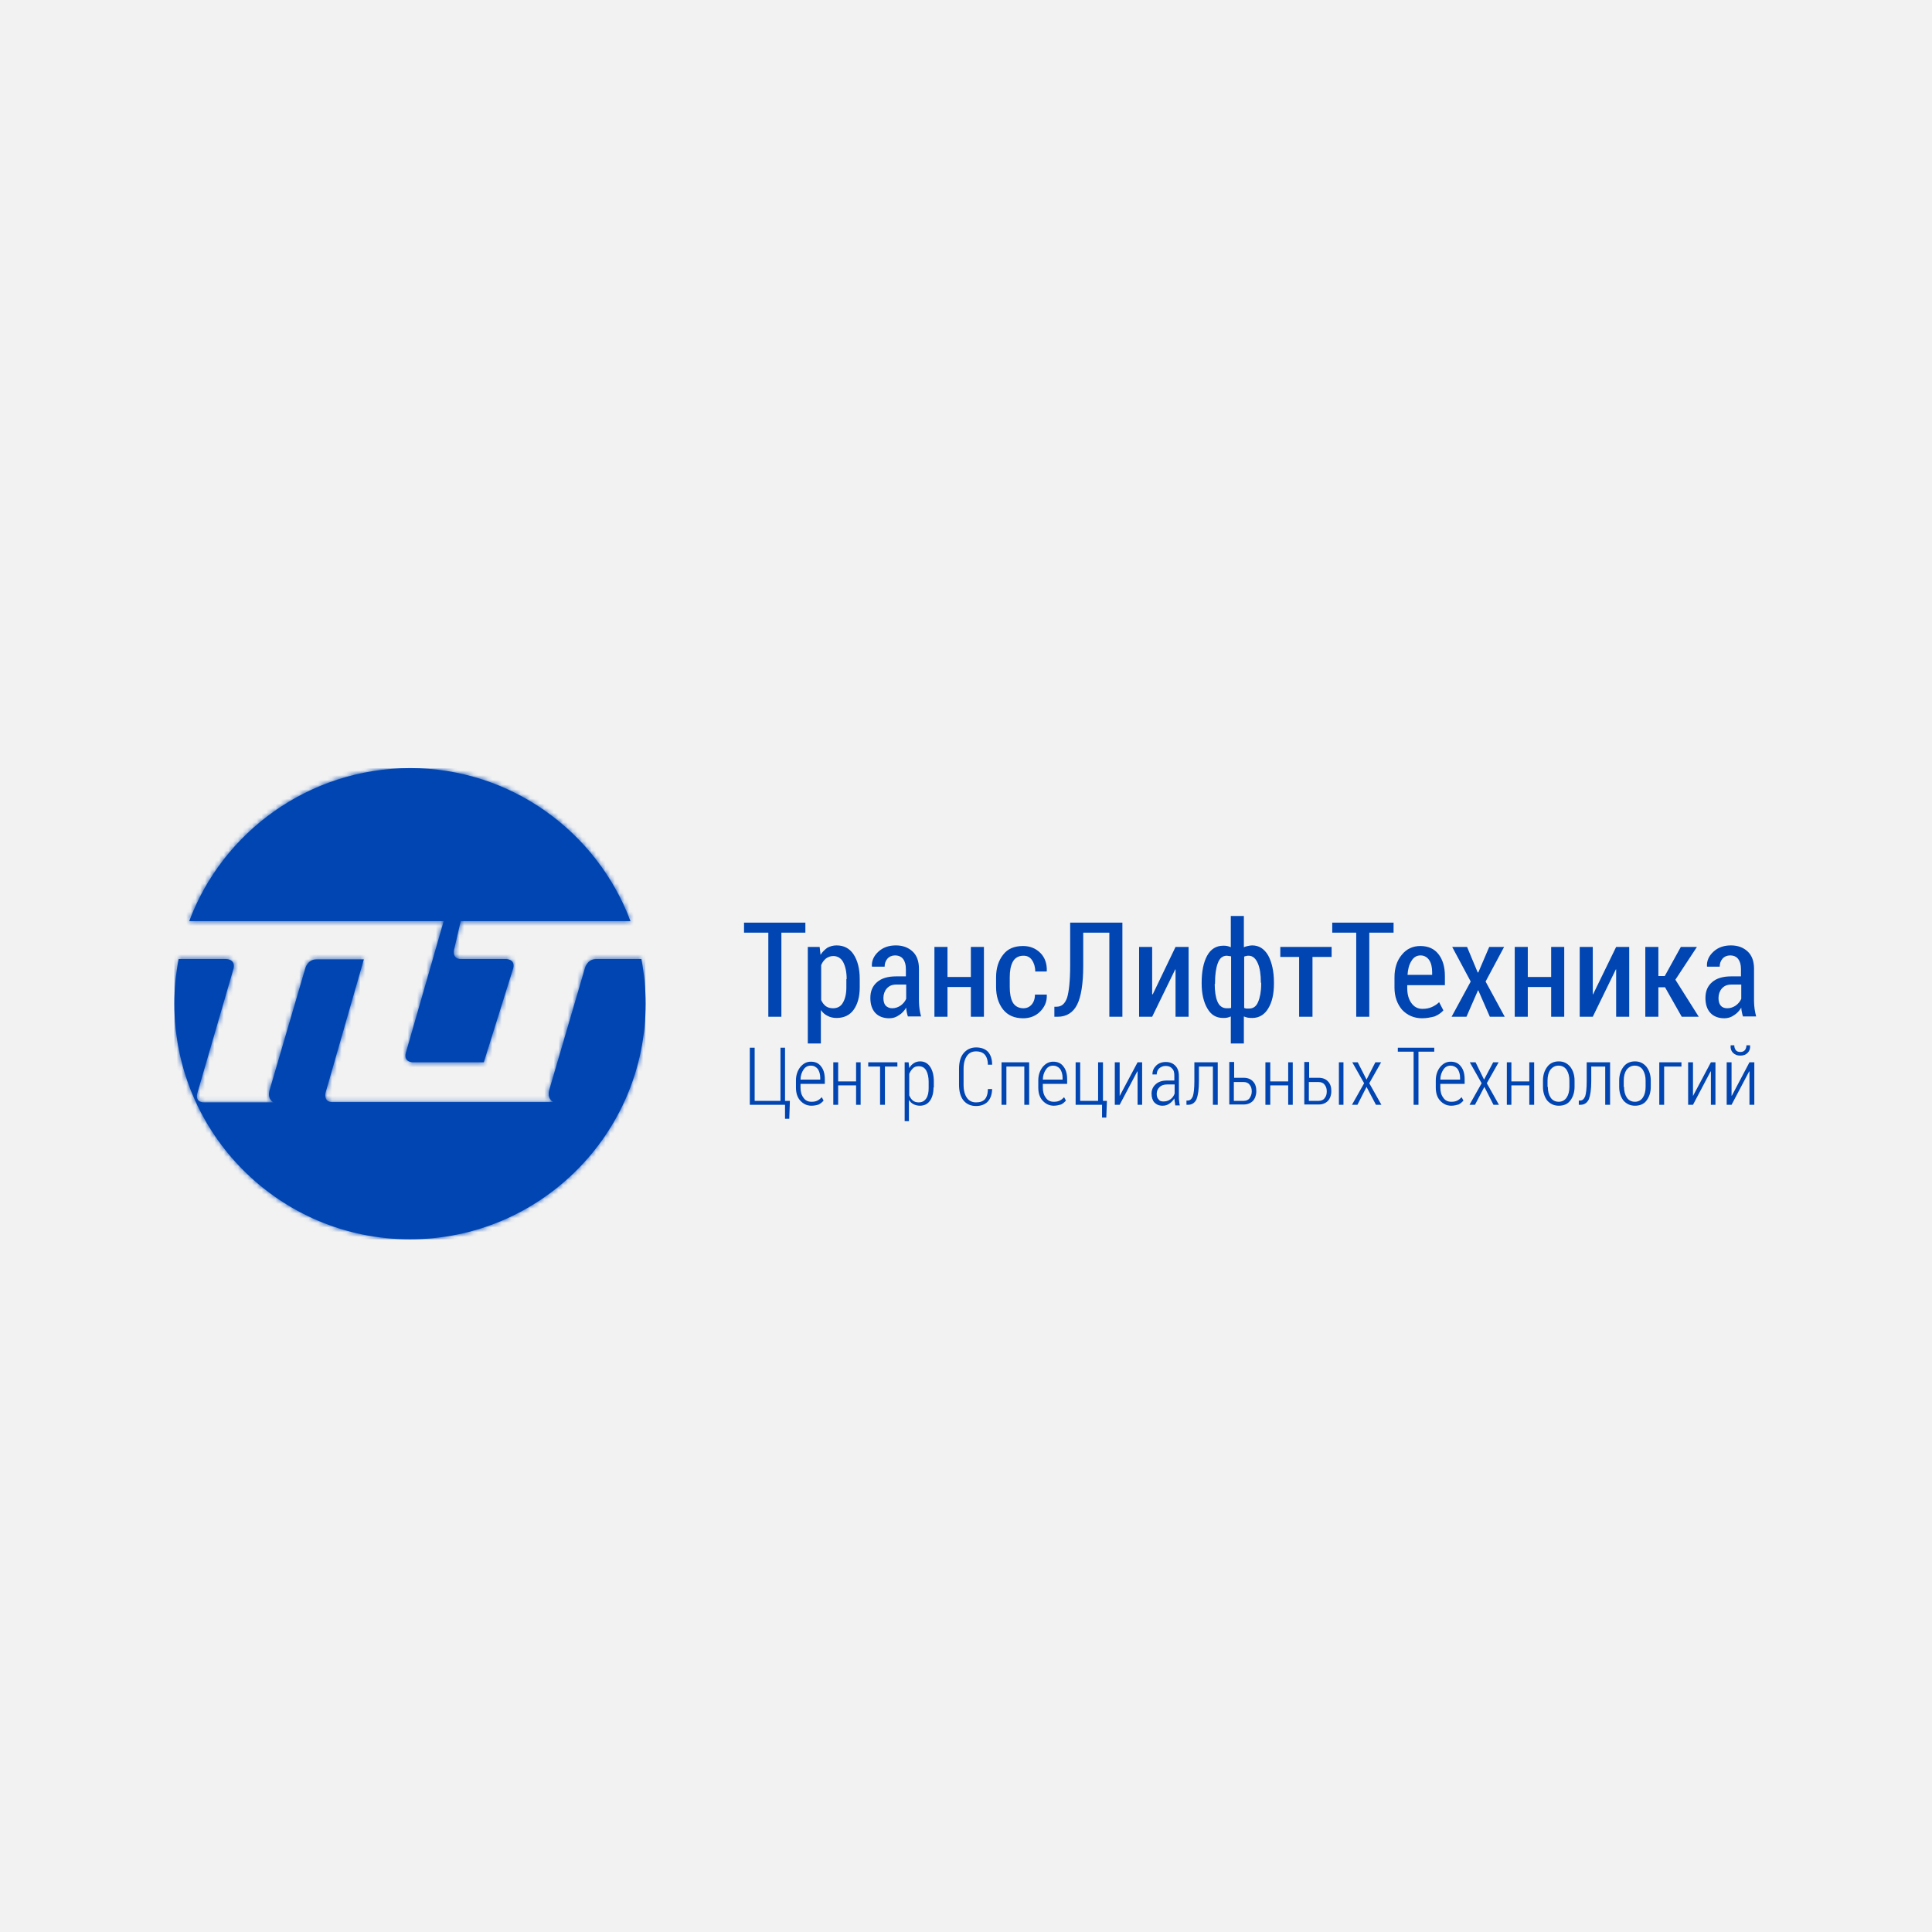 <svg width="410" height="410" viewBox="0 0 410 410" fill="none" xmlns="http://www.w3.org/2000/svg">
<rect width="410" height="410" fill="#F2F2F2"/>
<path d="M170.912 197.923H165.821V215.771H163.05V197.923H157.895V195.796H170.912V197.923Z" fill="#0045B2"/>
<path d="M182.447 209.585C182.447 211.518 181.996 213.129 181.159 214.288C180.321 215.448 179.096 216.028 177.55 216.028C176.841 216.028 176.196 215.899 175.617 215.577C175.037 215.319 174.585 214.868 174.199 214.353V221.441H171.428V200.951H173.941L174.134 202.626C174.521 201.982 175.037 201.531 175.552 201.144C176.132 200.822 176.776 200.629 177.55 200.629C179.096 200.629 180.321 201.273 181.159 202.562C181.996 203.85 182.447 205.59 182.447 207.716V209.585ZM179.676 207.781C179.676 206.299 179.419 205.139 178.968 204.237C178.516 203.335 177.743 202.884 176.841 202.884C176.261 202.884 175.745 203.077 175.294 203.399C174.908 203.721 174.521 204.172 174.263 204.817V212.227C174.521 212.806 174.843 213.193 175.23 213.515C175.681 213.837 176.196 213.966 176.776 213.966C177.743 213.966 178.452 213.58 178.903 212.742C179.354 211.969 179.612 210.874 179.612 209.585V207.781H179.676Z" fill="#0045B2"/>
<path d="M192.694 215.77C192.565 215.448 192.501 215.126 192.436 214.804C192.372 214.482 192.307 214.16 192.307 213.837C191.921 214.482 191.405 215.062 190.761 215.448C190.116 215.899 189.472 216.093 188.699 216.093C187.474 216.093 186.443 215.706 185.734 214.933C185.025 214.16 184.703 213.064 184.703 211.776C184.703 210.358 185.154 209.263 186.121 208.425C187.087 207.587 188.441 207.201 190.181 207.201H192.243V205.654C192.243 204.752 192.05 204.044 191.663 203.528C191.276 203.013 190.696 202.755 189.923 202.755C189.279 202.755 188.699 203.013 188.312 203.464C187.925 203.915 187.732 204.495 187.732 205.139H185.09L185.025 205.075C184.961 203.915 185.412 202.884 186.379 201.982C187.345 201.08 188.57 200.629 190.116 200.629C191.598 200.629 192.758 201.08 193.661 201.917C194.563 202.755 195.014 203.979 195.014 205.59V212.484C195.014 213.064 195.078 213.644 195.143 214.16C195.207 214.675 195.336 215.191 195.465 215.706H192.694V215.77ZM189.343 213.966C189.987 213.966 190.567 213.773 191.147 213.386C191.663 213 192.05 212.549 192.307 211.969V208.941H190.181C189.343 208.941 188.699 209.198 188.183 209.778C187.732 210.294 187.474 211.002 187.474 211.776C187.474 212.42 187.603 213 187.925 213.386C188.312 213.773 188.763 213.966 189.343 213.966Z" fill="#0045B2"/>
<path d="M208.803 215.771H206.032V209.456H201.07V215.771H198.299V200.951H201.07V207.33H206.032V200.951H208.803V215.771Z" fill="#0045B2"/>
<path d="M217.183 213.966C217.892 213.966 218.471 213.709 218.923 213.193C219.374 212.678 219.631 211.969 219.631 211.067H222.145V211.131C222.209 212.549 221.694 213.709 220.727 214.675C219.76 215.642 218.536 216.093 217.118 216.093C215.249 216.093 213.832 215.448 212.865 214.224C211.898 213 211.383 211.389 211.383 209.456V207.394C211.383 205.461 211.898 203.85 212.865 202.626C213.832 201.337 215.249 200.758 217.118 200.758C218.6 200.758 219.825 201.273 220.791 202.24C221.758 203.206 222.209 204.559 222.145 206.106L222.08 206.17H219.696C219.696 205.203 219.438 204.366 218.987 203.721C218.536 203.077 217.956 202.819 217.183 202.819C216.152 202.819 215.378 203.27 214.927 204.108C214.476 204.946 214.283 206.041 214.283 207.394V209.456C214.283 210.809 214.476 211.904 214.927 212.742C215.378 213.515 216.152 213.966 217.183 213.966Z" fill="#0045B2"/>
<path d="M238.189 195.796V215.771H235.418V197.923H229.876V204.946C229.876 208.747 229.425 211.518 228.587 213.193C227.749 214.869 226.332 215.771 224.463 215.771H223.754V213.644H224.205C225.301 213.644 226.009 213 226.461 211.711C226.847 210.423 227.105 208.168 227.105 204.946V195.796H238.189Z" fill="#0045B2"/>
<path d="M249.467 200.951H252.239V215.771H249.467V205.719H249.403L244.505 215.771H241.734V200.951H244.505V211.003H244.634L249.467 200.951Z" fill="#0045B2"/>
<path d="M255.01 208.554C255.01 206.17 255.396 204.237 256.17 202.819C256.943 201.402 258.103 200.693 259.585 200.693C259.907 200.693 260.165 200.693 260.423 200.758C260.681 200.822 260.938 200.886 261.196 201.015V194.379H263.967V201.015C264.225 200.886 264.483 200.822 264.805 200.758C265.127 200.693 265.385 200.629 265.707 200.629C267.189 200.629 268.285 201.337 269.123 202.755C269.896 204.172 270.347 206.105 270.347 208.489V208.747C270.347 210.938 269.96 212.678 269.123 214.031C268.349 215.319 267.189 216.028 265.772 216.028C265.449 216.028 265.127 216.028 264.805 215.964C264.547 215.899 264.225 215.835 263.967 215.706V221.441H261.196V215.706C260.938 215.835 260.681 215.899 260.423 215.964C260.165 216.028 259.843 216.028 259.585 216.028C258.103 216.028 257.008 215.384 256.234 214.031C255.461 212.742 255.01 210.938 255.01 208.747V208.554ZM267.576 208.554C267.576 206.879 267.383 205.461 266.932 204.43C266.481 203.399 265.836 202.819 264.998 202.819C264.805 202.819 264.612 202.819 264.483 202.884C264.29 202.884 264.161 202.948 264.032 203.013V213.902C264.161 213.966 264.29 213.966 264.483 214.031C264.676 214.031 264.805 214.031 265.063 214.031C265.965 214.031 266.609 213.58 266.996 212.613C267.383 211.711 267.641 210.422 267.641 208.876V208.554H267.576ZM257.781 208.812C257.781 210.358 257.974 211.647 258.361 212.549C258.747 213.451 259.392 213.966 260.294 213.966C260.487 213.966 260.616 213.966 260.81 213.966C261.003 213.966 261.132 213.902 261.261 213.902V202.948C261.132 202.948 261.003 202.884 260.81 202.884C260.681 202.884 260.487 202.819 260.359 202.819C259.456 202.819 258.812 203.335 258.425 204.43C258.039 205.461 257.845 206.879 257.845 208.618V208.812H257.781Z" fill="#0045B2"/>
<path d="M282.59 203.077H278.53V215.771H275.695V203.077H271.699V200.951H282.59V203.077Z" fill="#0045B2"/>
<path d="M295.738 197.923H290.583V215.771H287.812V197.923H282.721V195.796H295.738V197.923Z" fill="#0045B2"/>
<path d="M301.796 216.093C300.056 216.093 298.638 215.448 297.543 214.288C296.512 213.064 295.932 211.518 295.932 209.585V207.394C295.932 205.461 296.447 203.85 297.478 202.626C298.509 201.337 299.863 200.758 301.409 200.758C303.085 200.758 304.374 201.337 305.276 202.497C306.178 203.657 306.629 205.203 306.629 207.136V209.069H298.638V209.649C298.638 210.938 298.896 211.969 299.476 212.807C300.056 213.644 300.829 214.095 301.86 214.095C302.634 214.095 303.278 213.966 303.858 213.709C304.438 213.451 304.954 213.129 305.405 212.678L306.307 214.417C305.856 214.933 305.211 215.384 304.438 215.706C303.665 215.899 302.763 216.093 301.796 216.093ZM301.474 202.755C300.636 202.755 299.992 203.142 299.54 203.915C299.025 204.688 298.767 205.719 298.703 206.879H303.923V206.299C303.923 205.268 303.729 204.366 303.278 203.721C302.891 203.142 302.247 202.755 301.474 202.755Z" fill="#0045B2"/>
<path d="M313.589 206.364H313.718L316.038 200.951H319.195L315.264 208.297L319.324 215.771H316.167L313.718 210.165H313.653L311.205 215.771H308.047L312.107 208.297L308.176 200.951H311.333L313.589 206.364Z" fill="#0045B2"/>
<path d="M331.953 215.771H329.182V209.456H324.22V215.771H321.449V200.951H324.22V207.33H329.182V200.951H331.953V215.771Z" fill="#0045B2"/>
<path d="M342.973 200.951H345.744V215.771H342.973V205.719H342.909L338.011 215.771H335.24V200.951H338.011V211.003H338.076L342.973 200.951Z" fill="#0045B2"/>
<path d="M353.349 209.521H351.931V215.771H349.16V200.951H351.931V207.137H353.284L356.7 200.951H360.115L355.54 207.91L360.502 215.771H356.893L353.349 209.521Z" fill="#0045B2"/>
<path d="M369.911 215.77C369.782 215.448 369.717 215.126 369.653 214.804C369.589 214.482 369.524 214.16 369.524 213.837C369.137 214.482 368.622 215.062 367.978 215.448C367.333 215.899 366.689 216.093 365.915 216.093C364.691 216.093 363.66 215.706 362.951 214.933C362.242 214.16 361.92 213.064 361.92 211.776C361.92 210.358 362.371 209.263 363.338 208.425C364.304 207.587 365.658 207.201 367.398 207.201H369.46V205.654C369.46 204.752 369.266 204.044 368.88 203.528C368.493 203.013 367.913 202.755 367.14 202.755C366.495 202.755 365.915 203.013 365.529 203.464C365.142 203.915 364.949 204.495 364.949 205.139H362.307L362.242 205.075C362.178 203.915 362.629 202.884 363.595 201.982C364.562 201.08 365.786 200.629 367.333 200.629C368.815 200.629 369.975 201.08 370.877 201.917C371.78 202.755 372.231 203.979 372.231 205.59V212.484C372.231 213.064 372.295 213.644 372.36 214.16C372.424 214.675 372.553 215.191 372.682 215.706H369.911V215.77ZM366.56 213.966C367.204 213.966 367.784 213.773 368.364 213.386C368.88 213 369.266 212.549 369.524 211.969V208.941H367.398C366.56 208.941 365.915 209.198 365.4 209.778C364.949 210.294 364.691 211.002 364.691 211.776C364.691 212.42 364.82 213 365.142 213.386C365.464 213.773 365.915 213.966 366.56 213.966Z" fill="#0045B2"/>
<path d="M159.119 222.343H160.15V233.619H165.628V222.343H166.594V233.619H167.626L167.497 237.42H166.594V234.456H159.119V222.343Z" fill="#0045B2"/>
<path d="M172.201 234.65C171.234 234.65 170.461 234.263 169.816 233.554C169.172 232.846 168.914 231.879 168.914 230.784V229.302C168.914 228.142 169.236 227.24 169.816 226.467C170.461 225.693 171.17 225.307 172.072 225.307C173.038 225.307 173.747 225.629 174.263 226.338C174.778 226.982 175.036 227.884 175.036 229.044V230.01H169.881V230.784C169.881 231.686 170.074 232.395 170.525 232.974C170.912 233.554 171.492 233.812 172.201 233.812C172.716 233.812 173.103 233.748 173.489 233.554C173.876 233.361 174.134 233.103 174.392 232.846L174.778 233.554C174.521 233.876 174.134 234.199 173.747 234.392C173.361 234.521 172.845 234.65 172.201 234.65ZM172.072 226.145C171.427 226.145 170.912 226.402 170.525 226.982C170.138 227.562 169.881 228.271 169.881 229.108H174.069V228.722C174.069 227.949 173.876 227.369 173.554 226.853C173.167 226.402 172.716 226.145 172.072 226.145Z" fill="#0045B2"/>
<path d="M182.64 234.456H181.673V230.332H177.871V234.456H176.84V225.436H177.871V229.495H181.673V225.436H182.64V234.456Z" fill="#0045B2"/>
<path d="M190.438 226.338H187.796V234.456H186.765V226.338H184.252V225.436H190.438V226.338Z" fill="#0045B2"/>
<path d="M198.106 230.784C198.106 231.943 197.849 232.91 197.333 233.619C196.818 234.327 196.109 234.65 195.207 234.65C194.691 234.65 194.24 234.521 193.853 234.327C193.467 234.134 193.144 233.812 192.887 233.425V237.936H191.984V225.436H192.822L192.951 226.66C193.209 226.209 193.531 225.887 193.918 225.629C194.304 225.371 194.755 225.242 195.271 225.242C196.173 225.242 196.882 225.629 197.398 226.402C197.913 227.175 198.171 228.206 198.171 229.495V230.784H198.106ZM197.075 229.559C197.075 228.593 196.882 227.755 196.56 227.175C196.173 226.531 195.658 226.273 194.949 226.273C194.433 226.273 194.047 226.402 193.724 226.724C193.402 227.047 193.144 227.433 192.951 227.884V232.459C193.144 232.91 193.402 233.297 193.724 233.554C194.047 233.812 194.433 233.941 194.949 233.941C195.658 233.941 196.173 233.683 196.56 233.103C196.946 232.523 197.075 231.815 197.075 230.913V229.559Z" fill="#0045B2"/>
<path d="M210.544 230.977C210.544 232.201 210.222 233.103 209.642 233.747C209.062 234.392 208.159 234.714 207.128 234.714C206.033 234.714 205.131 234.327 204.486 233.554C203.842 232.781 203.52 231.621 203.52 230.204V226.853C203.52 225.371 203.842 224.276 204.486 223.503C205.131 222.729 206.033 222.278 207.128 222.278C208.224 222.278 209.062 222.6 209.642 223.18C210.222 223.825 210.544 224.727 210.544 225.887V225.951H209.642C209.642 224.985 209.384 224.276 208.997 223.825C208.61 223.374 207.966 223.116 207.128 223.116C206.291 223.116 205.646 223.438 205.195 224.082C204.744 224.727 204.486 225.629 204.486 226.789V230.204C204.486 231.428 204.744 232.33 205.195 232.974C205.646 233.619 206.291 233.941 207.128 233.941C207.966 233.941 208.546 233.747 208.997 233.296C209.384 232.845 209.642 232.137 209.642 231.106H210.544V230.977Z" fill="#0045B2"/>
<path d="M218.405 234.456H217.374V226.338H213.572V234.456H212.541V225.436H218.405V234.456Z" fill="#0045B2"/>
<path d="M223.626 234.65C222.66 234.65 221.886 234.263 221.242 233.554C220.598 232.846 220.34 231.879 220.34 230.784V229.302C220.34 228.142 220.662 227.24 221.242 226.467C221.886 225.693 222.595 225.307 223.498 225.307C224.464 225.307 225.173 225.629 225.689 226.338C226.204 226.982 226.462 227.884 226.462 229.044V230.01H221.306V230.784C221.306 231.686 221.5 232.395 221.951 232.974C222.338 233.554 222.918 233.812 223.626 233.812C224.142 233.812 224.529 233.748 224.915 233.554C225.302 233.361 225.56 233.103 225.817 232.846L226.204 233.554C225.946 233.876 225.56 234.199 225.173 234.392C224.722 234.521 224.206 234.65 223.626 234.65ZM223.498 226.145C222.853 226.145 222.338 226.402 221.951 226.982C221.564 227.562 221.306 228.271 221.306 229.108H225.495V228.722C225.495 227.949 225.302 227.369 224.98 226.853C224.593 226.402 224.078 226.145 223.498 226.145Z" fill="#0045B2"/>
<path d="M228.266 225.436H229.232V233.619H233.034V225.436H234.065V233.619H234.903L234.774 237.162H233.872V234.456H228.266V225.436Z" fill="#0045B2"/>
<path d="M241.411 225.436H242.378V234.456H241.411V227.369H241.347L237.609 234.456H236.578V225.436H237.609V232.523V232.588L241.411 225.436Z" fill="#0045B2"/>
<path d="M249.403 234.456C249.339 234.134 249.339 233.876 249.275 233.683C249.275 233.49 249.21 233.296 249.21 233.103C248.952 233.554 248.566 233.941 248.179 234.198C247.728 234.521 247.277 234.649 246.697 234.649C245.924 234.649 245.408 234.392 244.957 233.941C244.57 233.49 244.377 232.845 244.377 232.072C244.377 231.234 244.699 230.59 245.279 230.075C245.859 229.559 246.632 229.302 247.664 229.302H249.21V228.206C249.21 227.562 249.081 227.046 248.695 226.724C248.372 226.338 247.921 226.209 247.341 226.209C246.826 226.209 246.375 226.402 245.988 226.724C245.666 227.046 245.472 227.497 245.472 228.013H244.57V227.948C244.57 227.24 244.828 226.66 245.344 226.144C245.859 225.629 246.568 225.371 247.406 225.371C248.244 225.371 248.888 225.629 249.403 226.144C249.919 226.66 250.177 227.369 250.177 228.335V232.781C250.177 233.103 250.177 233.425 250.241 233.683C250.241 234.005 250.306 234.263 250.37 234.585H249.403V234.456ZM246.89 233.747C247.47 233.747 247.921 233.619 248.372 233.296C248.823 232.974 249.081 232.588 249.275 232.072V230.139H247.664C246.955 230.139 246.439 230.332 246.052 230.719C245.666 231.106 245.472 231.557 245.472 232.137C245.472 232.652 245.601 233.039 245.859 233.296C246.052 233.619 246.375 233.747 246.89 233.747Z" fill="#0045B2"/>
<path d="M258.425 225.436V234.456H257.394V226.338H254.429V229.43C254.429 231.235 254.236 232.459 253.914 233.296C253.527 234.07 252.947 234.456 252.109 234.456H251.787V233.554H252.045C252.56 233.554 252.883 233.232 253.14 232.652C253.334 232.072 253.463 230.977 253.463 229.43V225.436H258.425Z" fill="#0045B2"/>
<path d="M261.84 228.722H263.902C264.74 228.722 265.448 228.979 265.9 229.495C266.415 230.01 266.608 230.719 266.608 231.557C266.608 232.394 266.351 233.103 265.9 233.619C265.384 234.134 264.74 234.392 263.902 234.392H260.873V225.371H261.904V228.722H261.84ZM261.84 229.559V233.619H263.902C264.482 233.619 264.933 233.425 265.191 233.039C265.448 232.652 265.642 232.201 265.642 231.621C265.642 231.041 265.513 230.59 265.191 230.204C264.933 229.817 264.482 229.624 263.902 229.624H261.84V229.559Z" fill="#0045B2"/>
<path d="M274.341 234.456H273.374V230.332H269.572V234.456H268.541V225.436H269.572V229.495H273.374V225.436H274.341V234.456Z" fill="#0045B2"/>
<path d="M277.758 228.722H279.82C280.658 228.722 281.366 228.979 281.818 229.495C282.333 230.01 282.526 230.719 282.526 231.557C282.526 232.394 282.269 233.103 281.818 233.619C281.302 234.134 280.658 234.392 279.82 234.392H276.791V225.371H277.822V228.722H277.758ZM277.758 229.559V233.619H279.82C280.4 233.619 280.851 233.425 281.109 233.039C281.431 232.652 281.56 232.201 281.56 231.621C281.56 231.041 281.431 230.59 281.109 230.204C280.851 229.817 280.4 229.624 279.82 229.624H277.758V229.559ZM285.169 234.456H284.137V225.436H285.104V234.456H285.169Z" fill="#0045B2"/>
<path d="M290.001 229.108L291.87 225.436H293.095L290.581 229.881L293.159 234.456H291.999L290.001 230.655L288.068 234.456H286.908L289.486 229.881L286.973 225.436H288.133L290.001 229.108Z" fill="#0045B2"/>
<path d="M304.372 223.18H301.021V234.456H299.99V223.18H296.639V222.343H304.372V223.18Z" fill="#0045B2"/>
<path d="M307.982 234.65C307.015 234.65 306.242 234.263 305.598 233.554C304.953 232.846 304.695 231.879 304.695 230.784V229.302C304.695 228.142 305.018 227.24 305.598 226.467C306.242 225.693 306.951 225.307 307.853 225.307C308.82 225.307 309.529 225.629 310.044 226.338C310.56 226.982 310.817 227.884 310.817 229.044V230.01H305.662V230.784C305.662 231.686 305.855 232.395 306.306 232.974C306.693 233.554 307.273 233.812 307.982 233.812C308.497 233.812 308.884 233.748 309.271 233.554C309.657 233.361 309.915 233.103 310.173 232.846L310.56 233.554C310.302 233.876 309.915 234.199 309.529 234.392C309.077 234.521 308.562 234.65 307.982 234.65ZM307.853 226.145C307.209 226.145 306.693 226.402 306.306 226.982C305.92 227.562 305.662 228.271 305.662 229.108H309.851V228.722C309.851 227.949 309.657 227.369 309.335 226.853C308.949 226.402 308.433 226.145 307.853 226.145Z" fill="#0045B2"/>
<path d="M314.941 229.108L316.874 225.436H318.034L315.521 229.881L318.099 234.456H316.939L315.005 230.655L313.008 234.456H311.848L314.425 229.881L311.912 225.436H313.137L314.941 229.108Z" fill="#0045B2"/>
<path d="M325.573 234.456H324.542V230.332H320.74V234.456H319.773V225.436H320.74V229.495H324.542V225.436H325.573V234.456Z" fill="#0045B2"/>
<path d="M327.443 229.302C327.443 228.142 327.766 227.175 328.346 226.402C328.926 225.629 329.763 225.242 330.794 225.242C331.825 225.242 332.599 225.629 333.243 226.402C333.823 227.175 334.145 228.142 334.145 229.302V230.655C334.145 231.815 333.823 232.781 333.243 233.554C332.663 234.327 331.825 234.65 330.794 234.65C329.763 234.65 328.99 234.263 328.346 233.554C327.766 232.781 327.443 231.815 327.443 230.655V229.302ZM328.474 230.655C328.474 231.557 328.668 232.33 329.054 232.91C329.441 233.49 330.021 233.812 330.794 233.812C331.503 233.812 332.083 233.49 332.47 232.91C332.857 232.33 333.05 231.557 333.05 230.655V229.302C333.05 228.4 332.857 227.691 332.47 227.047C332.083 226.467 331.503 226.144 330.73 226.144C330.021 226.144 329.441 226.467 328.99 227.047C328.603 227.626 328.41 228.4 328.41 229.302V230.655H328.474Z" fill="#0045B2"/>
<path d="M341.684 225.436V234.456H340.653V226.338H337.689V229.43C337.689 231.235 337.496 232.459 337.173 233.296C336.787 234.07 336.207 234.456 335.369 234.456H335.047V233.554H335.305C335.82 233.554 336.142 233.232 336.4 232.652C336.594 232.072 336.722 230.977 336.722 229.43V225.436H341.684Z" fill="#0045B2"/>
<path d="M343.617 229.302C343.617 228.142 343.939 227.175 344.519 226.402C345.099 225.629 345.937 225.242 346.968 225.242C347.999 225.242 348.773 225.629 349.417 226.402C349.997 227.175 350.319 228.142 350.319 229.302V230.655C350.319 231.815 349.997 232.781 349.417 233.554C348.837 234.327 347.999 234.65 346.968 234.65C345.937 234.65 345.164 234.263 344.519 233.554C343.939 232.781 343.617 231.815 343.617 230.655V229.302ZM344.648 230.655C344.648 231.557 344.842 232.33 345.228 232.91C345.615 233.49 346.195 233.812 346.968 233.812C347.677 233.812 348.257 233.49 348.644 232.91C349.03 232.33 349.224 231.557 349.224 230.655V229.302C349.224 228.4 349.03 227.691 348.644 227.047C348.257 226.467 347.677 226.144 346.904 226.144C346.195 226.144 345.615 226.467 345.164 227.047C344.777 227.626 344.584 228.4 344.584 229.302V230.655H344.648Z" fill="#0045B2"/>
<path d="M356.829 226.338H353.156V234.456H352.125V225.436H356.829V226.338Z" fill="#0045B2"/>
<path d="M363.079 225.436H364.046V234.456H363.079V227.369H363.015L359.277 234.456H358.246V225.436H359.277V232.523V232.588L363.079 225.436Z" fill="#0045B2"/>
<path d="M371.263 225.436H372.294V234.456H371.263V227.369H371.198L367.461 234.456H366.43V225.436H367.461V232.523H367.525L371.263 225.436ZM371.392 221.892C371.456 222.536 371.263 223.052 370.876 223.438C370.49 223.825 369.974 224.018 369.33 224.018C368.685 224.018 368.17 223.825 367.783 223.438C367.396 223.052 367.203 222.536 367.267 221.892V221.827H368.041C368.041 222.278 368.17 222.601 368.363 222.858C368.556 223.116 368.879 223.245 369.33 223.245C369.781 223.245 370.038 223.116 370.296 222.858C370.49 222.601 370.618 222.278 370.618 221.827H371.392V221.892Z" fill="#0045B2"/>
<path d="M97.769 195.474H116.264H133.793C126.704 176.531 108.402 163 87.007 163C65.548 163.064 47.246 176.531 40.158 195.474H94.161L86.105 223.503C85.654 225.436 87.587 225.436 87.587 225.436H101.249C101.314 225.436 101.314 225.436 101.378 225.436H102.667L108.918 205.461C109.369 203.528 107.436 203.528 107.436 203.528H97.834C95.9 203.528 96.352 201.595 96.352 201.595L97.769 195.474ZM48.02 203.528H38.547H37.902C37.322 206.621 37 209.778 37 213C37 240.577 59.362 263 87.007 263C114.589 263 137.015 240.642 137.015 213C137.015 209.778 136.693 206.621 136.113 203.528H135.726H126.511C124.577 203.528 124.126 205.461 124.126 205.461L116.522 231.428C116.071 233.361 117.489 233.876 117.489 233.876H102.216H101.765H70.51C68.577 233.876 69.092 231.879 69.092 231.879L77.212 203.593H76.439H67.159C65.226 203.593 64.775 205.526 64.775 205.526L57.17 231.492C56.719 233.425 58.073 233.941 58.073 233.941H43.315C41.382 233.941 41.833 232.137 41.833 232.137L49.566 205.526C50.017 203.528 48.02 203.528 48.02 203.528Z" fill="#0045B2"/>
<mask id="mask0_1181_4526" style="mask-type:luminance" maskUnits="userSpaceOnUse" x="37" y="163" width="101" height="100">
<path d="M97.769 195.474H116.264H133.793C126.704 176.531 108.402 163 87.007 163C65.548 163.064 47.246 176.531 40.158 195.474H94.161L86.105 223.503C85.654 225.436 87.587 225.436 87.587 225.436H101.249C101.314 225.436 101.314 225.436 101.378 225.436H102.667L108.918 205.461C109.369 203.528 107.436 203.528 107.436 203.528H97.834C95.9 203.528 96.352 201.595 96.352 201.595L97.769 195.474ZM48.02 203.528H38.547H37.902C37.322 206.621 37 209.778 37 213C37 240.577 59.362 263 87.007 263C114.589 263 137.015 240.642 137.015 213C137.015 209.778 136.693 206.621 136.113 203.528H135.726H126.511C124.577 203.528 124.126 205.461 124.126 205.461L116.522 231.428C116.071 233.361 117.489 233.876 117.489 233.876H102.216H101.765H70.51C68.577 233.876 69.092 231.879 69.092 231.879L77.212 203.593H76.439H67.159C65.226 203.593 64.775 205.526 64.775 205.526L57.17 231.492C56.719 233.425 58.073 233.941 58.073 233.941H43.315C41.382 233.941 41.833 232.137 41.833 232.137L49.566 205.526C50.017 203.528 48.02 203.528 48.02 203.528Z" fill="white"/>
</mask>
<g mask="url(#mask0_1181_4526)">
<path d="M136.95 163.064H37V263H136.95V163.064Z" fill="#0045B2"/>
</g>
</svg>
